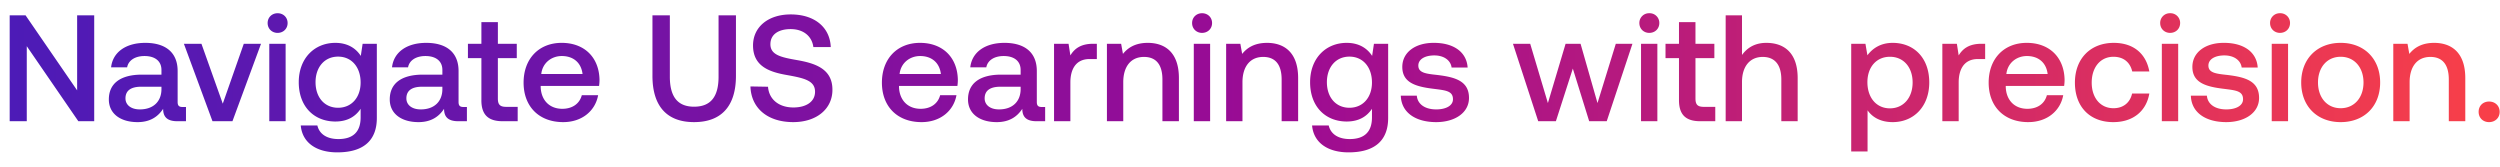 <svg width="165" height="11" viewBox="0 0 165 11" fill="none" xmlns="http://www.w3.org/2000/svg"><path d="M1.767 8V3.049L5.17 8h1.048V1.012H5.091v4.952L1.687 1.012H.639V8h1.128zm10.287-.938c-.22 0-.33-.07-.33-.33V4.686c0-1.208-.778-1.857-2.136-1.857-1.287 0-2.146.619-2.256 1.617H8.39c.08-.449.51-.748 1.148-.748.71 0 1.118.349 1.118.918v.31H9.37c-1.428 0-2.186.588-2.186 1.637 0 .948.778 1.497 1.896 1.497.829 0 1.348-.36 1.687-.879 0 .51.24.819.939.819h.569v-.938h-.22zm-1.398-1.158c-.01.788-.529 1.317-1.427 1.317-.589 0-.948-.3-.948-.728 0-.52.369-.769 1.038-.769h1.337v.18zM14.024 8h1.318l1.886-5.111H16.09l-1.387 3.953-1.408-3.953h-1.158L14.024 8zm4.3-5.83c.368 0 .658-.27.658-.649s-.29-.648-.659-.648c-.37 0-.659.27-.659.648 0 .38.29.65.66.65zM17.773 8h1.078V2.889h-1.078V8zm6.038-4.312c-.33-.51-.878-.859-1.677-.859-1.387 0-2.416 1.028-2.416 2.596 0 1.627 1.029 2.595 2.416 2.595.799 0 1.328-.33 1.667-.839v.57c0 .978-.529 1.427-1.467 1.427-.759 0-1.258-.33-1.388-.898H19.85c.1 1.147 1.048 1.776 2.406 1.776 1.837 0 2.615-.878 2.615-2.266V2.89h-.938l-.12.799zm-1.497 3.424c-.899 0-1.488-.69-1.488-1.687 0-.989.59-1.688 1.488-1.688s1.487.7 1.487 1.707c0 .979-.589 1.668-1.487 1.668zm8.28-.05c-.219 0-.329-.07-.329-.33V4.686c0-1.208-.778-1.857-2.136-1.857-1.288 0-2.146.619-2.256 1.617h1.058c.08-.449.51-.748 1.148-.748.709 0 1.118.349 1.118.918v.31H27.91c-1.427 0-2.186.588-2.186 1.637 0 .948.779 1.497 1.897 1.497.828 0 1.348-.36 1.687-.879 0 .51.24.819.938.819h.57v-.938h-.22zm-1.397-1.158c-.01.788-.529 1.317-1.427 1.317-.59 0-.949-.3-.949-.728 0-.52.37-.769 1.038-.769h1.338v.18zm2.574.708c0 .929.42 1.388 1.397 1.388h.999v-.948h-.759c-.41 0-.549-.15-.549-.55V3.838h1.248V2.89H32.86V1.462h-1.088v1.427h-.889v.948h.889v2.775zm5.4 1.448c1.268 0 2.126-.769 2.306-1.777H38.4c-.15.569-.63.898-1.288.898-.848 0-1.398-.569-1.427-1.437v-.07h3.853c.02-.14.03-.28.03-.41-.03-1.497-1.018-2.435-2.496-2.435-1.507 0-2.515 1.048-2.515 2.625 0 1.568 1.008 2.606 2.615 2.606zm-1.447-3.175c.08-.728.668-1.187 1.357-1.187.749 0 1.278.429 1.368 1.187h-2.726zm7.338.12c0 1.987.939 3.055 2.745 3.055 1.817 0 2.766-1.068 2.766-3.055V1.012h-1.148v4.053c0 1.298-.5 1.977-1.617 1.977-1.099 0-1.598-.68-1.598-1.977V1.012h-1.148v3.993zm6.468.699c.04 1.398 1.088 2.356 2.825 2.356 1.537 0 2.585-.869 2.585-2.126.01-1.378-1.118-1.747-2.276-1.957-1.098-.19-1.817-.34-1.817-1.058 0-.659.55-.998 1.338-.998.849 0 1.408.479 1.497 1.188h1.148C54.781 1.82 53.783.952 52.186.952 50.7.952 49.7 1.781 49.7 3c0 1.387 1.098 1.757 2.256 1.956 1.108.2 1.837.36 1.837 1.098 0 .67-.599 1.039-1.427 1.039-.978 0-1.617-.55-1.677-1.368l-1.158-.02zM60.82 8.06c1.269 0 2.127-.769 2.307-1.777H62.05c-.15.569-.63.898-1.288.898-.849 0-1.398-.569-1.428-1.437v-.07h3.854c.02-.14.03-.28.03-.41-.03-1.497-1.019-2.435-2.496-2.435-1.507 0-2.516 1.048-2.516 2.625 0 1.568 1.009 2.606 2.616 2.606zm-1.447-3.175c.08-.728.67-1.187 1.358-1.187.749 0 1.278.429 1.368 1.187h-2.726zm9.387 2.177c-.22 0-.33-.07-.33-.33V4.686c0-1.208-.778-1.857-2.136-1.857-1.287 0-2.146.619-2.256 1.617h1.058c.08-.449.51-.748 1.148-.748.71 0 1.118.349 1.118.918v.31h-1.287c-1.428 0-2.186.588-2.186 1.637 0 .948.778 1.497 1.896 1.497.829 0 1.348-.36 1.687-.879 0 .51.24.819.939.819h.569v-.938h-.22zm-1.398-1.158c-.01.788-.529 1.317-1.427 1.317-.589 0-.948-.3-.948-.728 0-.52.369-.769 1.038-.769h1.337v.18zm4.79-3.015c-.838 0-1.248.34-1.507.769l-.12-.769h-.958V8h1.078V5.435c0-.79.31-1.538 1.268-1.538h.479V2.89h-.24zm3.6-.06c-.829 0-1.318.33-1.637.729l-.12-.669h-.938V8h1.078V5.425c0-1.039.509-1.668 1.368-1.668.808 0 1.217.52 1.217 1.488V8h1.088V5.155c0-1.707-.928-2.326-2.056-2.326zm3.586-.659c.37 0 .659-.27.659-.649s-.29-.648-.66-.648c-.368 0-.658.27-.658.648 0 .38.29.65.659.65zM78.789 8h1.079V2.889H78.79V8zm4.831-5.17c-.829 0-1.318.329-1.637.728l-.12-.669h-.938V8h1.078V5.425c0-1.039.509-1.668 1.368-1.668.808 0 1.217.52 1.217 1.488V8h1.089V5.155c0-1.707-.929-2.326-2.057-2.326zm6.94.858c-.33-.51-.878-.859-1.677-.859-1.388 0-2.416 1.028-2.416 2.596 0 1.627 1.028 2.595 2.416 2.595.799 0 1.328-.33 1.667-.839v.57c0 .978-.529 1.427-1.467 1.427-.759 0-1.258-.33-1.388-.898h-1.098c.1 1.147 1.048 1.776 2.406 1.776 1.837 0 2.615-.878 2.615-2.266V2.89h-.938l-.12.799zm-1.497 3.424c-.899 0-1.488-.69-1.488-1.687 0-.989.59-1.688 1.488-1.688s1.487.7 1.487 1.707c0 .979-.589 1.668-1.487 1.668zm3.39-.799c.03 1.108.967 1.747 2.335 1.747 1.238 0 2.166-.619 2.166-1.597 0-1.138-.948-1.378-2.116-1.518-.739-.08-1.228-.14-1.228-.619 0-.409.42-.668 1.058-.668.64 0 1.078.33 1.138.798h1.058c-.07-1.048-.958-1.627-2.216-1.627-1.228-.01-2.096.619-2.096 1.587 0 1.058.918 1.308 2.086 1.448.789.1 1.258.14 1.258.689 0 .409-.44.668-1.108.668-.779 0-1.238-.379-1.278-.908h-1.058zM101.521 8h1.168l1.118-3.474L104.886 8h1.158l1.697-5.111h-1.098l-1.208 3.913-1.118-3.913h-.988l-1.168 3.913-1.168-3.913h-1.138L101.522 8zm7.335-5.83c.37 0 .659-.27.659-.649a.637.637 0 00-.659-.648.637.637 0 00-.658.648c0 .38.289.65.658.65zM108.308 8h1.078V2.889h-1.078V8zm2.505-1.388c0 .929.419 1.388 1.397 1.388h.998v-.948h-.758c-.41 0-.549-.15-.549-.55V3.838h1.247V2.89h-1.247V1.462h-1.088v1.427h-.889v.948h.889v2.775zm5.766-3.783c-.798 0-1.287.36-1.607.799V1.012h-1.078V8h1.078V5.415c0-1.029.519-1.658 1.368-1.658.798 0 1.228.52 1.228 1.488V8h1.078V5.155c0-1.707-.929-2.326-2.067-2.326zm8.337 0c-.799 0-1.328.37-1.667.819l-.13-.759h-.939v7.107h1.079V7.281c.319.46.868.779 1.657.779 1.397 0 2.415-1.038 2.415-2.616 0-1.637-1.018-2.615-2.415-2.615zm-.18 4.322c-.899 0-1.487-.708-1.487-1.726 0-.989.588-1.678 1.487-1.678.898 0 1.497.69 1.497 1.697 0 .999-.599 1.707-1.497 1.707zm6.045-4.262c-.839 0-1.248.34-1.508.769l-.119-.769h-.959V8h1.078V5.435c0-.79.31-1.538 1.268-1.538h.479V2.89h-.239zm3.086 5.17c1.268 0 2.126-.768 2.306-1.776h-1.078c-.15.569-.629.898-1.288.898-.848 0-1.397-.569-1.427-1.437v-.07h3.853c.02-.14.03-.28.03-.41-.03-1.497-1.018-2.435-2.496-2.435-1.507 0-2.515 1.048-2.515 2.625 0 1.568 1.008 2.606 2.615 2.606zm-1.447-3.174c.08-.728.669-1.187 1.357-1.187.749 0 1.278.429 1.368 1.187h-2.725zm7.06 3.175c1.308 0 2.177-.729 2.376-1.887h-1.138c-.129.59-.569.969-1.228.969-.868 0-1.437-.69-1.437-1.688 0-1.008.569-1.707 1.437-1.707.669 0 1.099.37 1.238.969h1.128c-.209-1.158-1.028-1.887-2.346-1.887-1.547 0-2.565 1.048-2.565 2.625 0 1.598.988 2.606 2.535 2.606zm3.75-5.89c.37 0 .659-.27.659-.649a.637.637 0 00-.659-.648.637.637 0 00-.658.648c0 .38.289.65.658.65zM142.681 8h1.079V2.889h-1.079V8zm1.916-1.687c.03 1.108.968 1.747 2.336 1.747 1.237 0 2.166-.619 2.166-1.597 0-1.138-.948-1.378-2.116-1.518-.739-.08-1.228-.14-1.228-.619 0-.409.419-.668 1.058-.668s1.078.33 1.138.798h1.058c-.07-1.048-.958-1.627-2.216-1.627-1.228-.01-2.096.619-2.096 1.587 0 1.058.918 1.308 2.086 1.448.789.1 1.258.14 1.258.689 0 .409-.44.668-1.108.668-.779 0-1.238-.379-1.278-.908h-1.058zm5.886-4.143c.37 0 .659-.27.659-.649a.637.637 0 00-.659-.648.637.637 0 00-.658.648c0 .38.289.65.658.65zM149.934 8h1.078V2.889h-1.078V8zm4.551.06c1.557 0 2.605-1.048 2.605-2.616 0-1.557-1.048-2.615-2.605-2.615s-2.605 1.058-2.605 2.615c0 1.568 1.048 2.616 2.605 2.616zm0-.918c-.908 0-1.497-.71-1.497-1.698s.589-1.697 1.497-1.697c.908 0 1.507.71 1.507 1.697 0 .989-.599 1.698-1.507 1.698zm6.168-4.313c-.829 0-1.318.33-1.638.729l-.119-.669h-.939V8h1.078V5.425c0-1.039.51-1.668 1.368-1.668.809 0 1.218.52 1.218 1.488V8h1.088V5.155c0-1.707-.928-2.326-2.056-2.326zm2.937 4.552c0 .4.289.679.688.679.4 0 .699-.28.699-.679 0-.4-.299-.679-.699-.679-.399 0-.688.28-.688.68z" fill="url(#paint0_linear_409_4939)"/><defs><linearGradient id="paint0_linear_409_4939" x1="170" y1="4.5" x2="0" y2="4.5" gradientUnits="userSpaceOnUse"><stop stop-color="#FF4343"/><stop offset=".5" stop-color="#9C0B93"/><stop offset="1" stop-color="#4C1BB7"/></linearGradient></defs></svg>